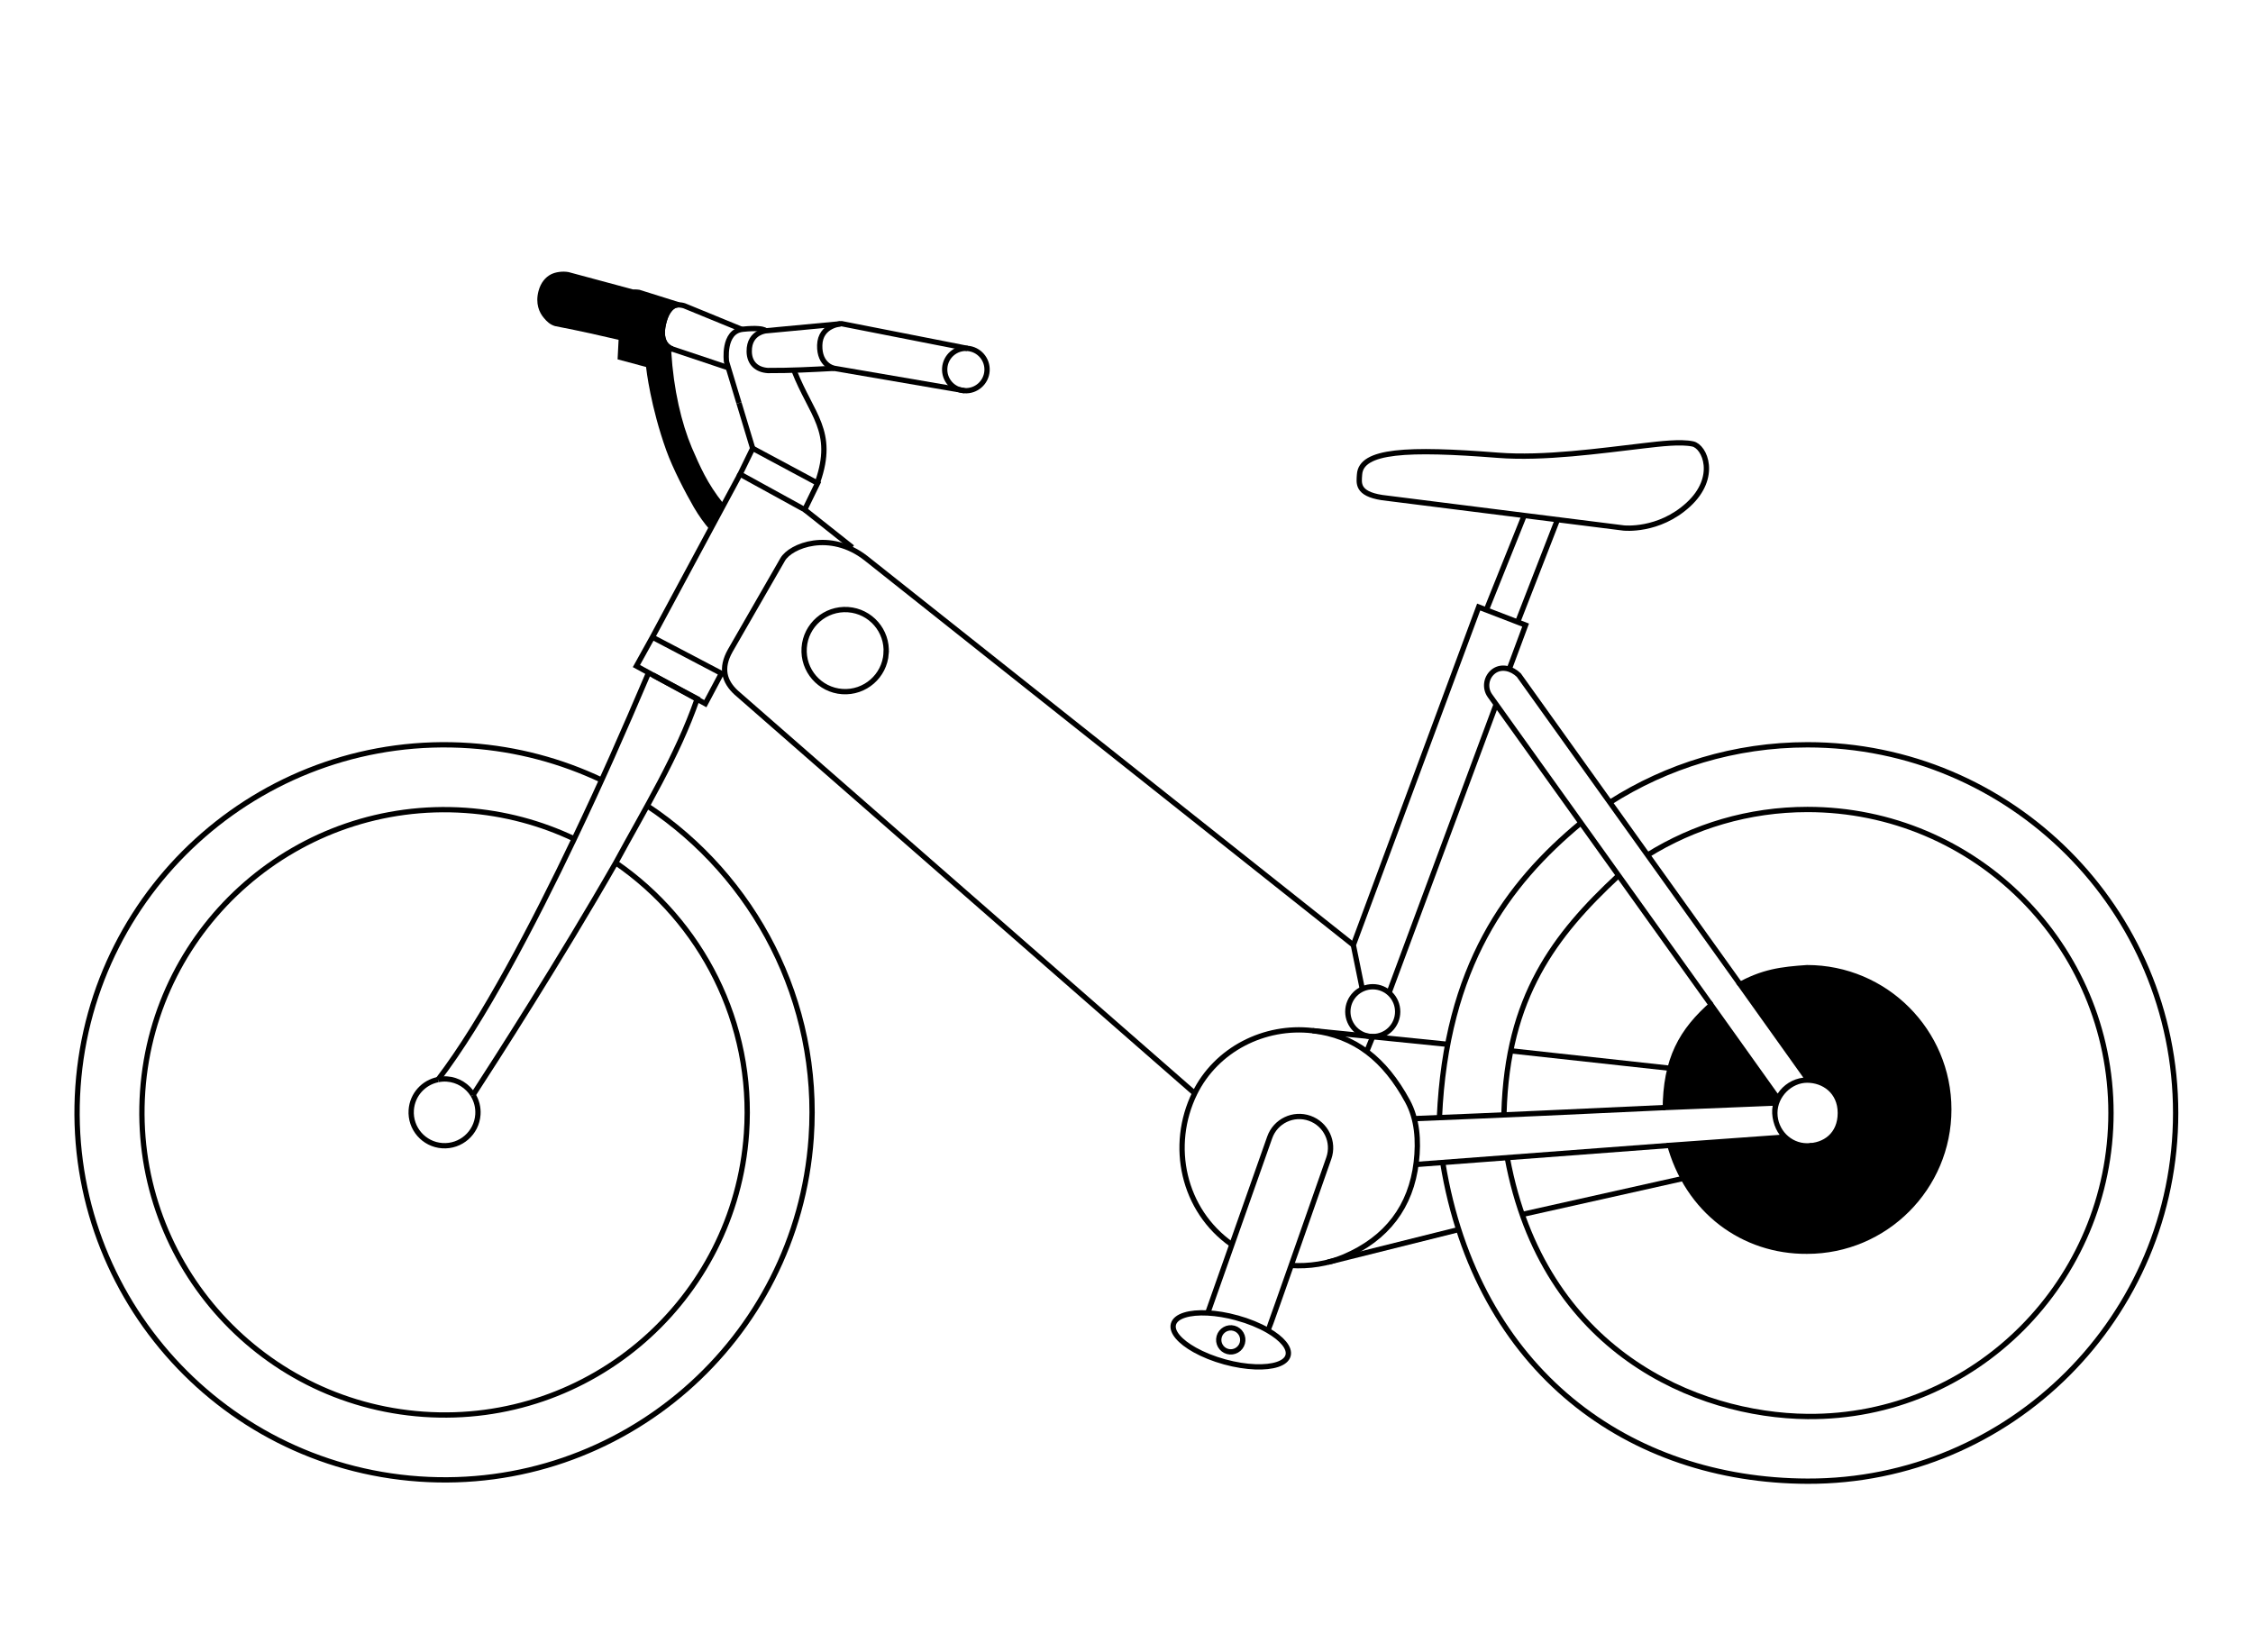 <?xml version="1.0" encoding="UTF-8" standalone="no"?>
<!-- Created with Inkscape (http://www.inkscape.org/) -->

<svg
   xmlns:dc="http://purl.org/dc/elements/1.1/"
   xmlns:cc="http://creativecommons.org/ns#"
   xmlns:rdf="http://www.w3.org/1999/02/22-rdf-syntax-ns#"
   xmlns:svg="http://www.w3.org/2000/svg"
   xmlns="http://www.w3.org/2000/svg"
   xmlns:sodipodi="http://sodipodi.sourceforge.net/DTD/sodipodi-0.dtd"
   xmlns:inkscape="http://www.inkscape.org/namespaces/inkscape"
   width="150mm"
   height="110mm"
   viewBox="0 0 531.496 389.764"
   id="svg4439"
   version="1.1"
   inkscape:version="0.92.3 (2405546, 2018-03-11)"
   sodipodi:docname="bike.svg">
  <defs
     id="defs4441" />
  <sodipodi:namedview
     id="base"
     pagecolor="#ffffff"
     bordercolor="#666666"
     borderopacity="1.0"
     inkscape:pageopacity="0.0"
     inkscape:pageshadow="2"
     inkscape:zoom="2.8"
     inkscape:cx="46.750454"
     inkscape:cy="180.37997"
     inkscape:document-units="px"
     inkscape:current-layer="layer1"
     showgrid="false"
     width="150mm"
     inkscape:window-width="3781"
     inkscape:window-height="2105"
     inkscape:window-x="59"
     inkscape:window-y="27"
     inkscape:window-maximized="1" />
  <g
     inkscape:label="Layer 1"
     inkscape:groupmode="layer"
     id="layer1"
     transform="translate(0,-662.598)">
    <path
       sodipodi:nodetypes="cccccccccczsczzzzz"
       inkscape:connector-curvature="0"
       id="path4588"
       d="m 426.291,890.236 c -6.193,0.422 -10.61,0.957 -16.709,4.365 l 15.842,22.205 c -2.513,0.291 -4.715,1.707 -6.057,3.756 l -15.584,-21.84 c -7.662,6.642 -11.533,13.528 -11.559,25.783 l 25.955,-1.057 c -0.443,2.379 0.383,5.199 1.648,6.848 l -26.691,1.918 c 4.355,16.619 18.002,26.274 33.154,26.162 18.808,0 34.07,-15.261 34.07,-34.07 -1e-5,-18.809 -15.263,-34.07 -34.07,-34.07 z m 0.023,27.776 c 3.575,0 7.207,2.37 7.207,7.129 0,4.758 -3.335,7.137 -7.207,7.137 -3.872,0 -6.994,-3.22 -6.994,-7.137 0,-3.917 3.419,-7.129 6.994,-7.129 z"
       style="color:#000000;font-style:normal;font-variant:normal;font-weight:normal;font-stretch:normal;font-size:medium;line-height:normal;font-family:sans-serif;text-indent:0;text-align:start;text-decoration:none;text-decoration-line:none;text-decoration-style:solid;text-decoration-color:#000000;letter-spacing:normal;word-spacing:normal;text-transform:none;writing-mode:lr-tb;direction:ltr;baseline-shift:baseline;text-anchor:start;white-space:normal;clip-rule:nonzero;display:inline;overflow:visible;visibility:visible;opacity:1;isolation:auto;mix-blend-mode:normal;color-interpolation:sRGB;color-interpolation-filters:linearRGB;solid-color:#000000;solid-opacity:1;fill:#000000;fill-opacity:1;fill-rule:nonzero;stroke:none;stroke-width:1.25;stroke-linecap:butt;stroke-linejoin:miter;stroke-miterlimit:4;stroke-dasharray:none;stroke-dashoffset:0;stroke-opacity:1;color-rendering:auto;image-rendering:auto;shape-rendering:auto;text-rendering:auto;enable-background:accumulate" />
    <path
       sodipodi:nodetypes="cssssc"
       inkscape:connector-curvature="0"
       id="path38"
       style="fill:none;stroke:#000000;stroke-width:1.25;stroke-linecap:butt;stroke-linejoin:miter;stroke-miterlimit:10;stroke-dasharray:none;stroke-opacity:1"
       d="m 141.934,846.612 c -9.482,-4.487 -19.931,-7.338 -31.029,-8.111 -47.764,-3.329 -89.184,32.693 -92.514,80.459 -3.329,47.765 32.693,89.185 80.457,92.515 47.765,3.33 89.186,-32.694 92.515,-80.459 2.249,-32.274 -13.481,-61.633 -38.648,-78.32" />
    <path
       sodipodi:nodetypes="cssssc"
       inkscape:connector-curvature="0"
       id="path42"
       style="fill:none;stroke:#000000;stroke-width:1.25;stroke-linecap:butt;stroke-linejoin:miter;stroke-miterlimit:10;stroke-dasharray:none;stroke-opacity:1"
       d="m 135.468,860.479 c -7.83,-3.716 -16.459,-6.077 -25.626,-6.716 -39.336,-2.742 -73.446,26.925 -76.189,66.26 -2.743,39.335 26.922,73.448 66.259,76.19 39.336,2.742 73.447,-26.925 76.189,-66.26 1.823,-26.156 -10.69,-49.987 -30.841,-63.837" />
    <path
       inkscape:connector-curvature="0"
       id="path46"
       style="fill:none;stroke:#000000;stroke-width:1.25;stroke-linecap:butt;stroke-linejoin:miter;stroke-miterlimit:10;stroke-dasharray:none;stroke-opacity:1"
       d="m 103.349,917.265 c 0.669,-0.131 1.363,-0.189 2.076,-0.139 2.644,0.184 4.888,1.655 6.171,3.756" />
    <path
       inkscape:connector-curvature="0"
       id="path50"
       style="fill:none;stroke:#000000;stroke-width:1.25;stroke-linecap:butt;stroke-linejoin:miter;stroke-miterlimit:10;stroke-dasharray:none;stroke-opacity:1"
       d="m 103.349,917.265 c -3.407,0.67 -6.081,3.544 -6.334,7.174 -0.304,4.344 2.971,8.11 7.314,8.411 4.343,0.304 8.109,-2.973 8.41,-7.315 0.119,-1.698 -0.315,-3.303 -1.143,-4.652" />
    <path
       sodipodi:nodetypes="ccscc"
       inkscape:connector-curvature="0"
       id="path62"
       style="fill:none;stroke:#000000;stroke-width:1.25;stroke-linecap:butt;stroke-linejoin:miter;stroke-miterlimit:10;stroke-dasharray:none;stroke-opacity:1"
       d="m 299.137,976.452 c 0.214,-0.264 14.334,-40.633 14.334,-40.633 1.357,-3.849 -0.665,-8.07 -4.513,-9.428 -3.849,-1.358 -8.068,0.66 -9.426,4.509 -4.87,13.806 -14.614,41.417 -14.614,41.417" />
    <path
       sodipodi:nodetypes="sssss"
       inkscape:connector-curvature="0"
       id="path66"
       style="fill:none;stroke:#000000;stroke-width:1.25;stroke-linecap:butt;stroke-linejoin:miter;stroke-miterlimit:10;stroke-dasharray:none;stroke-opacity:1"
       d="m 289.596,981.399 c 1.509,0.413 3.07,-0.477 3.485,-1.989 0.414,-1.51 -0.477,-3.071 -1.989,-3.485 -1.514,-0.415 -3.07,0.479 -3.484,1.989 -0.414,1.512 0.474,3.071 1.988,3.485 z" />
    <path
       sodipodi:nodetypes="ccccccccc"
       inkscape:connector-curvature="0"
       id="path82"
       style="fill:none;stroke:#000000;stroke-width:1.25;stroke-linecap:butt;stroke-linejoin:miter;stroke-miterlimit:10;stroke-dasharray:none;stroke-opacity:1"
       d="m 291.766,973.462 c 2.826,0.774 5.355,1.826 7.37,2.99 3.305,1.913 5.214,4.126 4.727,5.913 -0.516,1.886 -3.59,2.815 -7.754,2.655 -2.17,-0.081 -4.631,-0.458 -7.19,-1.159 -2.695,-0.737 -5.112,-1.729 -7.077,-2.828 -3.482,-1.949 -5.522,-4.238 -5.02,-6.073 0.531,-1.939 3.757,-2.871 8.095,-2.644 2.085,0.109 4.424,0.481 6.849,1.145 z" />
    <path
       sodipodi:nodetypes="ccc"
       inkscape:connector-curvature="0"
       id="path98"
       style="fill:none;stroke:#000000;stroke-width:1.25;stroke-linecap:butt;stroke-linejoin:miter;stroke-miterlimit:10;stroke-dasharray:none;stroke-opacity:1"
       d="m 111.597,920.881 c 5.101,-7.841 20.524,-31.808 33.664,-54.766 6.843,-12.629 14.515,-25.084 19.191,-38.589" />
    <path
       sodipodi:nodetypes="cccc"
       inkscape:connector-curvature="0"
       id="path102"
       style="fill:none;stroke:#000000;stroke-width:1.25;stroke-linecap:butt;stroke-linejoin:miter;stroke-miterlimit:10;stroke-dasharray:none;stroke-opacity:1"
       d="m 153.012,821.297 c -6.27,14.697 -11.009,25.474 -17.543,39.182 l -7.5e-4,-6.2e-4 c -9.554,20.015 -21.546,42.99 -32.119,56.786" />
    <path
       inkscape:connector-curvature="0"
       id="path110"
       style="fill:none;stroke:#000000;stroke-width:1.25;stroke-linecap:butt;stroke-linejoin:miter;stroke-miterlimit:10;stroke-dasharray:none;stroke-opacity:1"
       d="m 164.452,827.526 c 0.013,-0.034 0.025,-0.071 0.036,-0.104 l -10.432,-5.569" />
    <path
       sodipodi:nodetypes="ccccc"
       inkscape:connector-curvature="0"
       id="path118"
       style="fill:none;stroke:#000000;stroke-width:1.25;stroke-linecap:butt;stroke-linejoin:miter;stroke-miterlimit:10;stroke-dasharray:none;stroke-opacity:1"
       d="m 232.843,750.113 c 0.191,-2.756 -1.885,-5.144 -4.64,-5.335 -2.754,-0.193 -5.144,1.885 -5.335,4.639 -0.193,2.756 1.885,5.144 4.639,5.336 2.755,0.193 5.144,-1.885 5.336,-4.64 z" />
    <path
       sodipodi:nodetypes="sssss"
       inkscape:connector-curvature="0"
       id="path122"
       style="fill:none;stroke:#000000;stroke-width:1.25;stroke-linecap:butt;stroke-linejoin:miter;stroke-miterlimit:10;stroke-dasharray:none;stroke-opacity:1"
       d="m 209.041,816.744 c 0.372,-5.338 -3.652,-9.966 -8.991,-10.338 -5.337,-0.371 -9.966,3.654 -10.338,8.991 -0.371,5.336 3.652,9.966 8.99,10.338 5.339,0.371 9.967,-3.653 10.339,-8.991 z" />
    <path
       inkscape:connector-curvature="0"
       id="path126"
       style="fill:none;stroke:#000000;stroke-width:1.25;stroke-linecap:butt;stroke-linejoin:miter;stroke-miterlimit:10;stroke-dasharray:none;stroke-opacity:1"
       d="m 359.539,784.287 -8.904,22.201" />
    <path
       inkscape:connector-curvature="0"
       id="path130"
       style="fill:none;stroke:#000000;stroke-width:1.25;stroke-linecap:butt;stroke-linejoin:miter;stroke-miterlimit:10;stroke-dasharray:none;stroke-opacity:1"
       d="m 358.028,809.334 9.386,-24.137" />
    <path
       inkscape:connector-curvature="0"
       id="path146"
       style="fill:none;stroke:#000000;stroke-width:1.25;stroke-linecap:butt;stroke-linejoin:miter;stroke-miterlimit:10;stroke-dasharray:none;stroke-opacity:1"
       d="m 201.072,791.735 -11.232,-8.906" />
    <path
       sodipodi:nodetypes="cccccc"
       inkscape:connector-curvature="0"
       id="path154"
       style="fill:none;stroke:#000000;stroke-width:1.25;stroke-linecap:butt;stroke-linejoin:miter;stroke-miterlimit:10;stroke-dasharray:none;stroke-opacity:1"
       d="m 153.911,812.901 16.279,8.541 -3.797,7.144 -16.256,-8.871 3.775,-6.814 c 6.892,-12.817 13.793,-25.628 20.682,-38.446" />
    <path
       sodipodi:nodetypes="ccccc"
       inkscape:connector-curvature="0"
       id="path158"
       style="fill:none;stroke:#000000;stroke-width:1.25;stroke-linecap:butt;stroke-linejoin:miter;stroke-miterlimit:10;stroke-dasharray:none;stroke-opacity:1"
       d="m 177.562,768.358 15.325,8.217 -3.048,6.252 -15.246,-8.374 z" />
    <path
       sodipodi:nodetypes="ccccc"
       inkscape:connector-curvature="0"
       id="path182"
       style="fill:none;stroke:#000000;stroke-width:1.25;stroke-linecap:butt;stroke-linejoin:miter;stroke-miterlimit:10;stroke-dasharray:none;stroke-opacity:1"
       d="m 227.506,754.753 -30.747,-5.275 c 0,0 -3.505,-0.661 -3.38,-5.456 0.126,-4.794 5.159,-5.071 5.159,-5.071 l 29.664,5.827" />
    <path
       sodipodi:nodetypes="ccccccc"
       inkscape:connector-curvature="0"
       id="path198"
       style="fill:none;stroke:#000000;stroke-width:1.25;stroke-linecap:butt;stroke-linejoin:miter;stroke-miterlimit:10;stroke-dasharray:none;stroke-opacity:1"
       d="m 198.262,738.981 c -5.864,0.55 -11.729,1.099 -17.594,1.649 0,0 -0.859,0.081 -1.772,0.614 -1.058,0.619 -2.188,1.844 -2.15,4.284 0.022,1.411 0.485,2.504 1.298,3.264 0.75,0.701 1.798,1.119 3.094,1.208 5.546,0.023 10.112,-0.226 15.622,-0.521" />
    <path
       sodipodi:nodetypes="cc"
       inkscape:connector-curvature="0"
       id="path214"
       style="fill:none;stroke:#000000;stroke-width:1.25;stroke-linecap:butt;stroke-linejoin:miter;stroke-miterlimit:10;stroke-dasharray:none;stroke-opacity:1"
       d="m 192.91,776.235 c 4.164,-11.927 -1.509,-15.792 -5.545,-26.128" />
    <path
       inkscape:connector-curvature="0"
       id="path218"
       style="fill:none;stroke:#000000;stroke-width:1.25;stroke-linecap:butt;stroke-linejoin:miter;stroke-miterlimit:10;stroke-dasharray:none;stroke-opacity:1"
       d="m 174.326,757.647 3.235,10.711" />
    <path
       sodipodi:nodetypes="ccccccc"
       inkscape:connector-curvature="0"
       id="path230"
       style="fill:none;stroke:#000000;stroke-width:1.25;stroke-linecap:butt;stroke-linejoin:miter;stroke-miterlimit:10;stroke-dasharray:none;stroke-opacity:1"
       d="m 174.326,757.647 -2.505,-8.296 -0.433,-1.432 c 0,0 -0.963,-7.168 3.876,-7.665 1.65,-0.171 2.795,-0.179 3.599,-0.119 v 0 c 1.551,0.117 1.805,0.495 1.805,0.495" />
    <path
       inkscape:connector-curvature="0"
       id="path238"
       style="fill:none;stroke:#000000;stroke-width:1.25;stroke-linecap:butt;stroke-linejoin:miter;stroke-miterlimit:10;stroke-dasharray:none;stroke-opacity:1"
       d="m 171.821,749.351 v 0" />
    <path
       sodipodi:nodetypes="cccccc"
       inkscape:connector-curvature="0"
       id="path242"
       style="fill:none;stroke:#000000;stroke-width:1.25;stroke-linecap:butt;stroke-linejoin:miter;stroke-miterlimit:10;stroke-dasharray:none;stroke-opacity:1"
       d="m 174.991,740.294 -13.589,-5.57 c 0,0 -0.549,-0.182 -1.313,-0.218 0,0 -2.464,-0.376 -3.583,4.44 -1.12,4.816 1.639,5.881 2.141,5.995 l 13.172,4.41" />
    <path
       inkscape:connector-curvature="0"
       id="path246"
       style="fill:none;stroke:#000000;stroke-width:1.25;stroke-linecap:butt;stroke-linejoin:miter;stroke-miterlimit:10;stroke-dasharray:none;stroke-opacity:1"
       d="m 158.648,744.941 c 0,0 -0.026,-0.005 -0.066,-0.014" />
    <path
       inkscape:connector-curvature="0"
       id="path250"
       style="fill:none;stroke:#000000;stroke-width:1.25;stroke-linecap:butt;stroke-linejoin:miter;stroke-miterlimit:10;stroke-dasharray:none;stroke-opacity:1"
       d="m 158.36,744.882 c 0.175,0.044 0.289,0.06 0.289,0.06" />
    <path
       inkscape:connector-curvature="0"
       id="path254"
       style="fill:none;stroke:#000000;stroke-width:1.25;stroke-linecap:butt;stroke-linejoin:miter;stroke-miterlimit:10;stroke-dasharray:none;stroke-opacity:1"
       d="m 158.648,744.941 -0.066,-0.014" />
    <path
       inkscape:connector-curvature="0"
       id="path258"
       style="fill:none;stroke:#000000;stroke-width:1.25;stroke-linecap:butt;stroke-linejoin:miter;stroke-miterlimit:10;stroke-dasharray:none;stroke-opacity:1"
       d="m 146.211,742.354 c 0.044,0.014 0.076,0.022 0.076,0.022 l 0.274,0.058" />
    <path
       inkscape:connector-curvature="0"
       id="path262"
       style="fill:none;stroke:#000000;stroke-width:1.25;stroke-linecap:butt;stroke-linejoin:miter;stroke-miterlimit:10;stroke-dasharray:none;stroke-opacity:1"
       d="m 146.562,742.434 0.01,10e-4" />
    <path
       inkscape:connector-curvature="0"
       id="path266"
       style="fill:none;stroke:#000000;stroke-width:1.25;stroke-linecap:butt;stroke-linejoin:miter;stroke-miterlimit:10;stroke-dasharray:none;stroke-opacity:1"
       d="m 146.573,742.436 -0.011,-0.003" />
    <path
       inkscape:connector-curvature="0"
       id="path270"
       style="fill:none;stroke:#000000;stroke-width:1.25;stroke-linecap:butt;stroke-linejoin:miter;stroke-miterlimit:10;stroke-dasharray:none;stroke-opacity:1"
       d="m 146.573,742.436 v 0" />
    <path
       inkscape:connector-curvature="0"
       id="path274"
       style="fill:none;stroke:#000000;stroke-width:1.25;stroke-linecap:butt;stroke-linejoin:miter;stroke-miterlimit:10;stroke-dasharray:none;stroke-opacity:1"
       d="m 146.211,742.354 0.35,0.08" />
    <path
       sodipodi:nodetypes="cccccccccccccccsssccccccc"
       inkscape:connector-curvature="0"
       id="path286"
       d="m 129.949,727.328 c -1.217,0.635 -2.374,1.87 -2.92,3.959 -0.76,2.905 0.168,5.036 1.295,6.336 0.693,0.844 1.448,1.543 2.582,1.893 6.551,1.277 10.707,2.237 15.023,3.24 l -0.236,4.611 6.715,1.799 c 0.072,0.639 1.074,9.365 4.768,19.666 1.547,4.311 4.524,9.997 6.533,13.48 1.204,2.031 2.343,3.629 3.77,5.287 l 3.148,-6.238 c -3.817,-4.752 -5.529,-8.828 -7.404,-13.121 -2.462,-5.86 -4.316,-13.662 -4.875,-22.725 0.065,0.015 0.172,0.037 0.172,0.037 l 0.266,-1.221 c 0,0 -0.801,-0.258 -1.303,-0.98 -0.501,-0.723 -0.897,-1.976 -0.365,-4.264 0.536,-2.306 1.372,-3.221 1.947,-3.65 0.297,-0.222 0.622,-0.265 0.932,-0.314 l 0.279,-1.213 -9.404,-2.949 -0.029,-0.008 c 0,0 -0.709,-0.107 -1.543,-0.088 l -15.17,-4.082 c -1.432,-0.258 -3.068,-0.021 -4.18,0.545 z"
       style="color:#000000;font-style:normal;font-variant:normal;font-weight:normal;font-stretch:normal;font-size:medium;line-height:normal;font-family:sans-serif;text-indent:0;text-align:start;text-decoration:none;text-decoration-line:none;text-decoration-style:solid;text-decoration-color:#000000;letter-spacing:normal;word-spacing:normal;text-transform:none;writing-mode:lr-tb;direction:ltr;baseline-shift:baseline;text-anchor:start;white-space:normal;clip-rule:nonzero;display:inline;overflow:visible;visibility:visible;opacity:1;isolation:auto;mix-blend-mode:normal;color-interpolation:sRGB;color-interpolation-filters:linearRGB;solid-color:#000000;solid-opacity:1;fill:#000000;fill-opacity:1;fill-rule:nonzero;stroke:none;stroke-width:1;stroke-linecap:butt;stroke-linejoin:miter;stroke-miterlimit:10;stroke-dasharray:none;stroke-dashoffset:0;stroke-opacity:1;color-rendering:auto;image-rendering:auto;shape-rendering:auto;text-rendering:auto;enable-background:accumulate" />
    <path
       sodipodi:nodetypes="cssssscc"
       inkscape:connector-curvature="0"
       id="path314"
       style="fill:none;stroke:#000000;stroke-width:1.25;stroke-linecap:butt;stroke-linejoin:miter;stroke-miterlimit:10;stroke-dasharray:none;stroke-opacity:1"
       d="m 383.018,787.145 c 0,0 8.247,0.944 15.269,-5.515 7.022,-6.458 3.915,-13.707 1.038,-14.314 -2.878,-0.607 -7.61,-0.03 -11.38,0.407 -10.411,1.209 -23.726,3.117 -34.578,2.265 -21.392,-1.68 -32.3,-1.169 -32.646,4.565 -0.117,1.931 -0.724,4.486 5.299,5.419 z" />
    <path
       sodipodi:nodetypes="csssssc"
       inkscape:connector-curvature="0"
       id="path330"
       style="fill:none;stroke:#000000;stroke-width:1.25;stroke-linecap:butt;stroke-linejoin:miter;stroke-miterlimit:10;stroke-dasharray:none;stroke-opacity:1"
       d="m 304.549,961.109 c 4.269,0.28 8.745,-0.419 12.513,-2.028 10.15,-4.335 15.808,-11.897 17.046,-22.316 0.607,-5.11 0.216,-10.217 -2.063,-14.405 -5.368,-9.863 -12.365,-15.478 -22.442,-16.642 -11.312,-1.307 -22.685,4.418 -27.766,14.782 -6.028,12.296 -2.819,27.564 8.772,35.691" />
    <path
       inkscape:connector-curvature="0"
       id="path374"
       style="fill:none;stroke:#000000;stroke-width:1.25;stroke-linecap:butt;stroke-linejoin:miter;stroke-miterlimit:10;stroke-dasharray:none;stroke-opacity:1"
       d="m 344.017,952.663 -30.724,7.673" />
    <path
       inkscape:connector-curvature="0"
       id="path378"
       style="fill:none;stroke:#000000;stroke-width:1.25;stroke-linecap:round;stroke-linejoin:round;stroke-miterlimit:4;stroke-dasharray:none;stroke-opacity:1"
       d="m 427.155,932.869 v 0" />
    <path
       sodipodi:nodetypes="cc"
       inkscape:connector-curvature="0"
       id="path382"
       style="fill:none;stroke:#000000;stroke-width:1.25;stroke-linecap:butt;stroke-linejoin:miter;stroke-miterlimit:10;stroke-dasharray:none;stroke-opacity:1"
       d="m 397.073,940.579 -38.149,8.535" />
    <path
       inkscape:connector-curvature="0"
       id="path386"
       style="fill:none;stroke:#000000;stroke-width:1.25;stroke-linecap:butt;stroke-linejoin:miter;stroke-miterlimit:10;stroke-dasharray:none;stroke-opacity:1"
       d="m 308.582,961.1 -0.018,0.004" />
    <path
       sodipodi:nodetypes="ccccc"
       inkscape:connector-curvature="0"
       id="path398"
       style="fill:none;stroke:#000000;stroke-width:1.25;stroke-linecap:butt;stroke-linejoin:miter;stroke-miterlimit:10;stroke-dasharray:none;stroke-opacity:1"
       d="m 356.095,820.295 3.804,-10.241 -11.069,-4.26 -29.568,79.719 2.116,10.391" />
    <path
       inkscape:connector-curvature="0"
       id="path402"
       style="fill:none;stroke:#000000;stroke-width:1.25;stroke-linecap:butt;stroke-linejoin:miter;stroke-miterlimit:10;stroke-dasharray:none;stroke-opacity:1"
       d="m 352.95,828.76 -25.288,68.089" />
    <path
       sodipodi:nodetypes="ccsccc"
       inkscape:connector-curvature="0"
       id="path406"
       style="fill:none;stroke:#000000;stroke-width:1.25;stroke-linecap:butt;stroke-linejoin:miter;stroke-miterlimit:10;stroke-dasharray:none;stroke-opacity:1"
       d="M 319.261,885.513 204.287,794.277 c -8.516,-6.651 -17.783,-2.95 -19.652,0.3 l -12.357,21.485 c -2.382,4.219 -1.384,7.329 1.397,9.912 0,0 92.864,81.177 108.161,94.525" />
    <path
       sodipodi:nodetypes="cc"
       inkscape:connector-curvature="0"
       id="path414"
       style="fill:none;stroke:#000000;stroke-width:1.25;stroke-linecap:butt;stroke-linejoin:miter;stroke-miterlimit:10;stroke-dasharray:none;stroke-opacity:1"
       d="m 356.308,910.47 37.963,4.155" />
    <path
       sodipodi:nodetypes="cc"
       inkscape:connector-curvature="0"
       id="path422"
       style="fill:none;stroke:#000000;stroke-width:1.25;stroke-linecap:butt;stroke-linejoin:miter;stroke-miterlimit:10;stroke-dasharray:none;stroke-opacity:1"
       d="m 309.636,905.722 31.442,3.177" />
    <path
       sodipodi:nodetypes="csssc"
       inkscape:connector-curvature="0"
       id="path430"
       style="fill:none;stroke:#000000;stroke-width:1.25;stroke-linecap:butt;stroke-linejoin:miter;stroke-miterlimit:10;stroke-dasharray:none;stroke-opacity:1"
       d="m 355.584,935.743 c 8.426,45.662 44.633,60.746 70.811,60.996 39.539,0.378 71.596,-32.055 71.596,-71.597 0,-39.541 -32.055,-71.596 -71.596,-71.596 -13.875,0 -26.82,3.959 -37.789,10.79" />
    <path
       sodipodi:nodetypes="ccc"
       inkscape:connector-curvature="0"
       id="path434"
       style="fill:none;stroke:#000000;stroke-width:1.25;stroke-linecap:butt;stroke-linejoin:miter;stroke-miterlimit:10;stroke-dasharray:none;stroke-opacity:1"
       d="m 354.81,925.613 c -10e-4,-0.158 -0.013,-0.312 -0.013,-0.47 0.768,-27.377 11.885,-41.931 26.982,-55.976" />
    <path
       sodipodi:nodetypes="cc"
       inkscape:connector-curvature="0"
       id="path450"
       style="fill:none;stroke:#000000;stroke-width:1.25;stroke-linecap:butt;stroke-linejoin:miter;stroke-miterlimit:10;stroke-dasharray:none;stroke-opacity:1"
       d="m 339.568,926.234 c 1.575,-35.686 16.023,-55.139 33.343,-69.499" />
    <path
       sodipodi:nodetypes="csssc"
       inkscape:connector-curvature="0"
       id="path454"
       style="fill:none;stroke:#000000;stroke-width:1.25;stroke-linecap:butt;stroke-linejoin:miter;stroke-miterlimit:10;stroke-dasharray:none;stroke-opacity:1"
       d="m 340.345,936.837 c 8.077,49.414 44.113,75.03 86.049,75.16 47.969,0.149 86.856,-38.886 86.856,-86.855 0,-47.969 -38.888,-86.855 -86.856,-86.855 -17.179,0 -33.18,5.008 -46.66,13.614" />
    <path
       sodipodi:nodetypes="ccccc"
       inkscape:connector-curvature="0"
       id="path466"
       style="fill:none;stroke:#000000;stroke-width:1.25;stroke-linecap:butt;stroke-linejoin:miter;stroke-miterlimit:10;stroke-dasharray:none;stroke-opacity:1"
       d="m 410.504,894.818 -52.207,-72.964 c -1.676,-1.625 -4.032,-2.213 -5.833,-0.976 -1.881,1.342 -2.316,3.954 -0.975,5.834 l 52.198,72.949" />
    <path
       sodipodi:nodetypes="cc"
       inkscape:connector-curvature="0"
       id="path498"
       style="fill:none;stroke:#000000;stroke-width:1.25;stroke-linecap:butt;stroke-linejoin:miter;stroke-miterlimit:10;stroke-dasharray:none;stroke-opacity:1"
       d="m 393.931,932.783 -59.898,4.507" />
    <path
       sodipodi:nodetypes="cc"
       inkscape:connector-curvature="0"
       id="path506"
       style="fill:none;stroke:#000000;stroke-width:1.25;stroke-linecap:butt;stroke-linejoin:miter;stroke-miterlimit:10;stroke-dasharray:none;stroke-opacity:1"
       d="m 333.454,926.482 c 20.418,-0.794 41.799,-1.812 59.403,-2.627" />
    <path
       inkscape:connector-curvature="0"
       id="path518"
       style="fill:none;stroke:#000000;stroke-width:1.25;stroke-linecap:butt;stroke-linejoin:miter;stroke-miterlimit:10;stroke-dasharray:none;stroke-opacity:1"
       d="m 329.72,901.241 c 0,-3.248 -2.631,-5.879 -5.879,-5.879 -3.248,0 -5.879,2.631 -5.879,5.879 0,3.248 2.631,5.879 5.879,5.879 3.248,0 5.879,-2.631 5.879,-5.879 z" />
    <path
       inkscape:connector-curvature="0"
       id="path522"
       style="fill:none;stroke:#000000;stroke-width:1.25;stroke-linecap:butt;stroke-linejoin:miter;stroke-miterlimit:10;stroke-dasharray:none;stroke-opacity:1"
       d="m 323.841,907.12 -1.546,3.816" />
  </g>
</svg>
